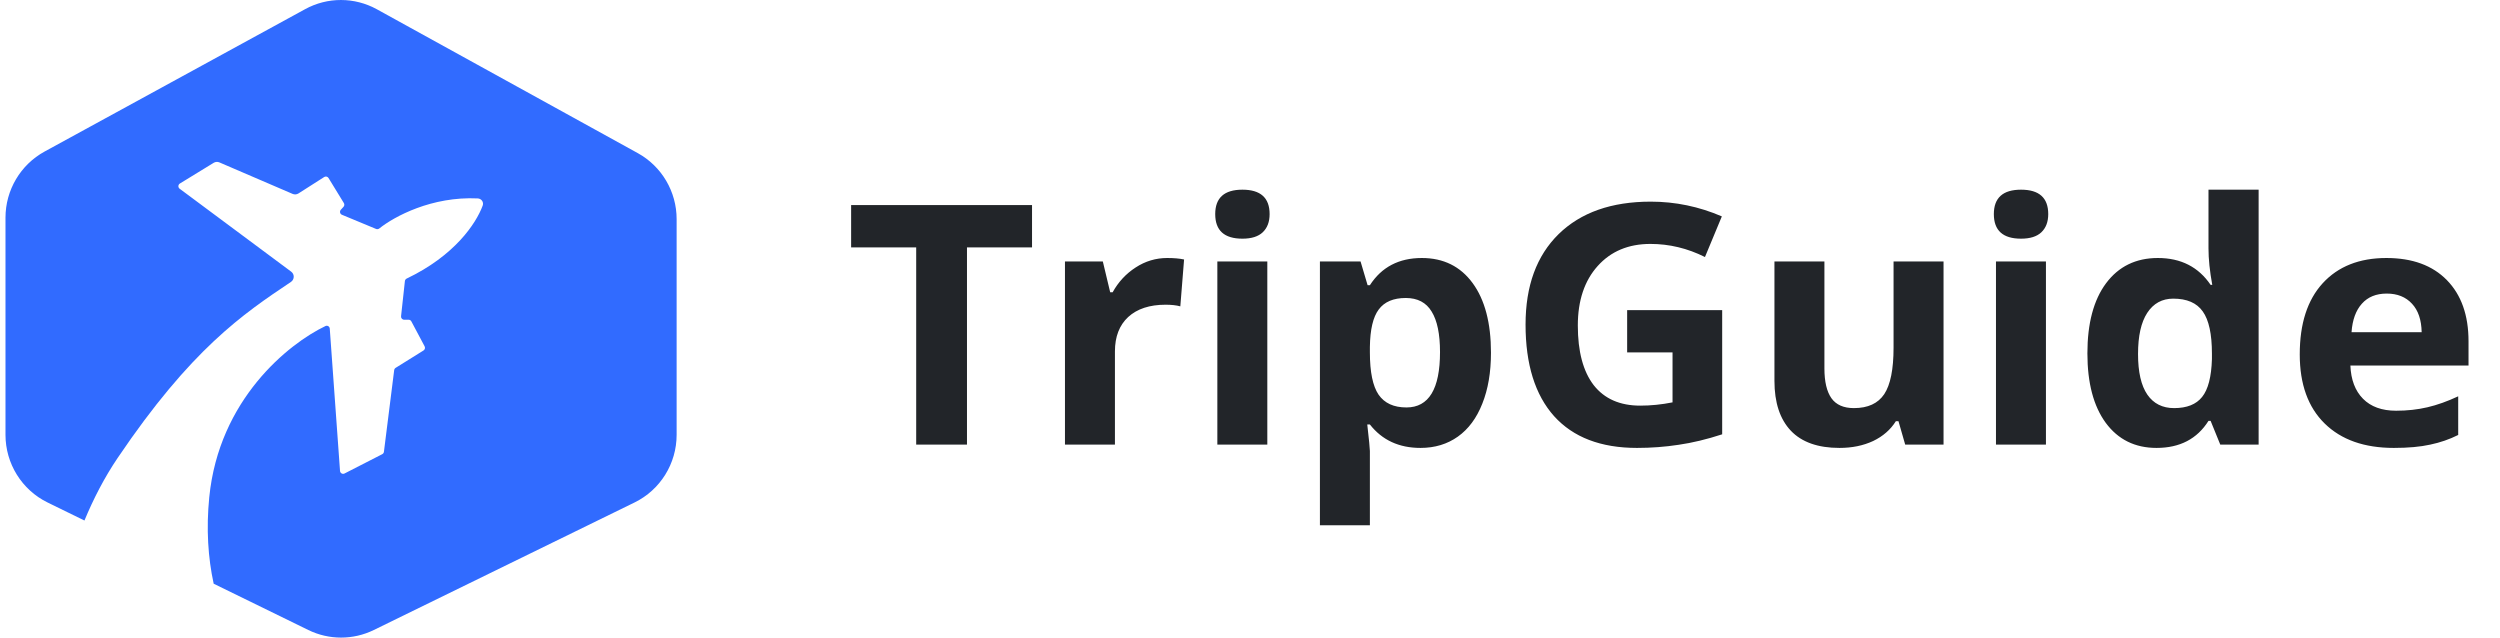<svg width="149" height="38" viewBox="0 0 149 38" fill="none" xmlns="http://www.w3.org/2000/svg">
<path d="M57.632 26.5H54.605V14.743H50.727V12.223H61.509V14.743H57.632V26.5ZM69.565 15.377C69.969 15.377 70.304 15.407 70.571 15.465L70.347 18.258C70.106 18.193 69.813 18.161 69.468 18.161C68.517 18.161 67.775 18.405 67.241 18.893C66.714 19.381 66.45 20.065 66.45 20.944V26.5H63.472V15.582H65.728L66.167 17.419H66.314C66.652 16.806 67.108 16.315 67.681 15.944C68.26 15.566 68.888 15.377 69.565 15.377ZM72.427 12.76C72.427 11.79 72.967 11.305 74.048 11.305C75.129 11.305 75.669 11.79 75.669 12.76C75.669 13.223 75.532 13.584 75.259 13.844C74.992 14.098 74.588 14.225 74.048 14.225C72.967 14.225 72.427 13.737 72.427 12.76ZM75.532 26.5H72.554V15.582H75.532V26.5ZM84.663 26.696C83.38 26.696 82.375 26.23 81.645 25.299H81.489C81.593 26.211 81.645 26.738 81.645 26.881V31.305H78.667V15.582H81.089L81.509 16.998H81.645C82.342 15.918 83.374 15.377 84.741 15.377C86.03 15.377 87.039 15.876 87.769 16.872C88.498 17.868 88.862 19.251 88.862 21.022C88.862 22.187 88.69 23.2 88.345 24.059C88.006 24.919 87.521 25.573 86.89 26.022C86.258 26.471 85.516 26.696 84.663 26.696ZM83.784 17.76C83.049 17.76 82.511 17.988 82.173 18.444C81.834 18.893 81.659 19.639 81.645 20.68V21.002C81.645 22.174 81.818 23.014 82.163 23.522C82.515 24.03 83.068 24.284 83.823 24.284C85.158 24.284 85.825 23.183 85.825 20.983C85.825 19.909 85.659 19.105 85.327 18.571C85.002 18.03 84.487 17.76 83.784 17.76ZM96.978 18.483H102.642V25.885C101.724 26.185 100.858 26.393 100.044 26.51C99.237 26.634 98.41 26.696 97.564 26.696C95.409 26.696 93.761 26.064 92.622 24.801C91.489 23.532 90.923 21.712 90.923 19.342C90.923 17.038 91.58 15.241 92.895 13.952C94.217 12.663 96.046 12.018 98.384 12.018C99.849 12.018 101.261 12.311 102.622 12.897L101.616 15.319C100.575 14.798 99.491 14.538 98.364 14.538C97.056 14.538 96.007 14.977 95.22 15.856C94.432 16.735 94.038 17.916 94.038 19.401C94.038 20.95 94.354 22.135 94.985 22.956C95.623 23.769 96.548 24.176 97.759 24.176C98.39 24.176 99.032 24.111 99.683 23.981V21.002H96.978V18.483ZM113.55 26.5L113.149 25.104H112.993C112.674 25.612 112.222 26.006 111.636 26.286C111.05 26.559 110.382 26.696 109.634 26.696C108.351 26.696 107.384 26.354 106.733 25.67C106.082 24.98 105.757 23.991 105.757 22.702V15.582H108.735V21.959C108.735 22.747 108.875 23.34 109.155 23.737C109.435 24.127 109.881 24.323 110.493 24.323C111.326 24.323 111.929 24.046 112.3 23.493C112.671 22.933 112.856 22.008 112.856 20.719V15.582H115.835V26.5H113.55ZM118.833 12.76C118.833 11.79 119.373 11.305 120.454 11.305C121.535 11.305 122.075 11.79 122.075 12.76C122.075 13.223 121.938 13.584 121.665 13.844C121.398 14.098 120.994 14.225 120.454 14.225C119.373 14.225 118.833 13.737 118.833 12.76ZM121.938 26.5H118.96V15.582H121.938V26.5ZM128.53 26.696C127.248 26.696 126.239 26.198 125.503 25.202C124.774 24.206 124.409 22.825 124.409 21.061C124.409 19.271 124.78 17.877 125.522 16.881C126.271 15.879 127.3 15.377 128.608 15.377C129.982 15.377 131.03 15.911 131.753 16.979H131.851C131.701 16.165 131.626 15.439 131.626 14.801V11.305H134.614V26.5H132.329L131.753 25.084H131.626C130.949 26.159 129.917 26.696 128.53 26.696ZM129.575 24.323C130.337 24.323 130.894 24.101 131.245 23.659C131.603 23.216 131.799 22.464 131.831 21.403V21.081C131.831 19.909 131.649 19.069 131.284 18.561C130.926 18.053 130.34 17.799 129.526 17.799C128.862 17.799 128.345 18.082 127.974 18.649C127.609 19.209 127.427 20.026 127.427 21.1C127.427 22.174 127.612 22.982 127.983 23.522C128.354 24.056 128.885 24.323 129.575 24.323ZM142.251 17.497C141.619 17.497 141.125 17.698 140.767 18.102C140.409 18.499 140.203 19.066 140.151 19.801H144.331C144.318 19.066 144.126 18.499 143.755 18.102C143.384 17.698 142.882 17.497 142.251 17.497ZM142.671 26.696C140.913 26.696 139.539 26.211 138.55 25.241C137.56 24.271 137.065 22.897 137.065 21.12C137.065 19.29 137.521 17.877 138.433 16.881C139.351 15.879 140.617 15.377 142.231 15.377C143.774 15.377 144.976 15.817 145.835 16.696C146.694 17.575 147.124 18.789 147.124 20.338V21.784H140.083C140.116 22.63 140.366 23.291 140.835 23.766C141.304 24.241 141.961 24.479 142.808 24.479C143.465 24.479 144.087 24.411 144.673 24.274C145.259 24.137 145.871 23.919 146.509 23.62V25.924C145.988 26.185 145.431 26.377 144.839 26.5C144.246 26.631 143.524 26.696 142.671 26.696Z" fill="#222529"/>
<path d="M22.462 0.553C21.131 -0.181 19.521 -0.184 18.188 0.545L2.658 9.032C1.222 9.817 0.327 11.329 0.327 12.973L0.327 25.915C0.327 27.631 1.301 29.198 2.836 29.948L5.033 31.023C5.572 29.723 6.225 28.457 7.013 27.292C11.391 20.813 14.472 18.719 17.341 16.802C17.555 16.658 17.563 16.345 17.355 16.191L10.707 11.248C10.601 11.169 10.608 11.007 10.721 10.938L12.737 9.703C12.839 9.641 12.966 9.632 13.076 9.679L17.442 11.557C17.554 11.606 17.683 11.595 17.787 11.53L19.323 10.55C19.41 10.494 19.526 10.521 19.58 10.61L20.494 12.102C20.538 12.173 20.529 12.265 20.473 12.326L20.314 12.501C20.226 12.596 20.26 12.75 20.379 12.8L22.414 13.645C22.478 13.672 22.551 13.66 22.606 13.617C23.496 12.904 25.734 11.694 28.472 11.826C28.693 11.836 28.846 12.046 28.768 12.255C28.367 13.335 27.091 15.239 24.239 16.602C24.18 16.631 24.139 16.687 24.132 16.752L23.903 18.848C23.89 18.958 23.977 19.055 24.087 19.055H24.352C24.42 19.055 24.483 19.093 24.516 19.154L25.307 20.641C25.354 20.728 25.325 20.836 25.242 20.888L23.579 21.925C23.532 21.955 23.5 22.005 23.493 22.061L22.882 26.926C22.875 26.987 22.837 27.041 22.782 27.069L20.535 28.22C20.416 28.281 20.275 28.2 20.265 28.067L19.654 19.586C19.645 19.458 19.514 19.377 19.398 19.432C17.186 20.488 13.048 23.815 12.472 29.635C12.285 31.525 12.399 33.247 12.735 34.789L18.377 37.549C19.608 38.151 21.046 38.151 22.278 37.549L37.818 29.948C39.353 29.198 40.327 27.632 40.327 25.915V13.059C40.327 11.421 39.439 9.914 38.011 9.126L22.462 0.553Z" fill="#316BFF"/>
</svg>

